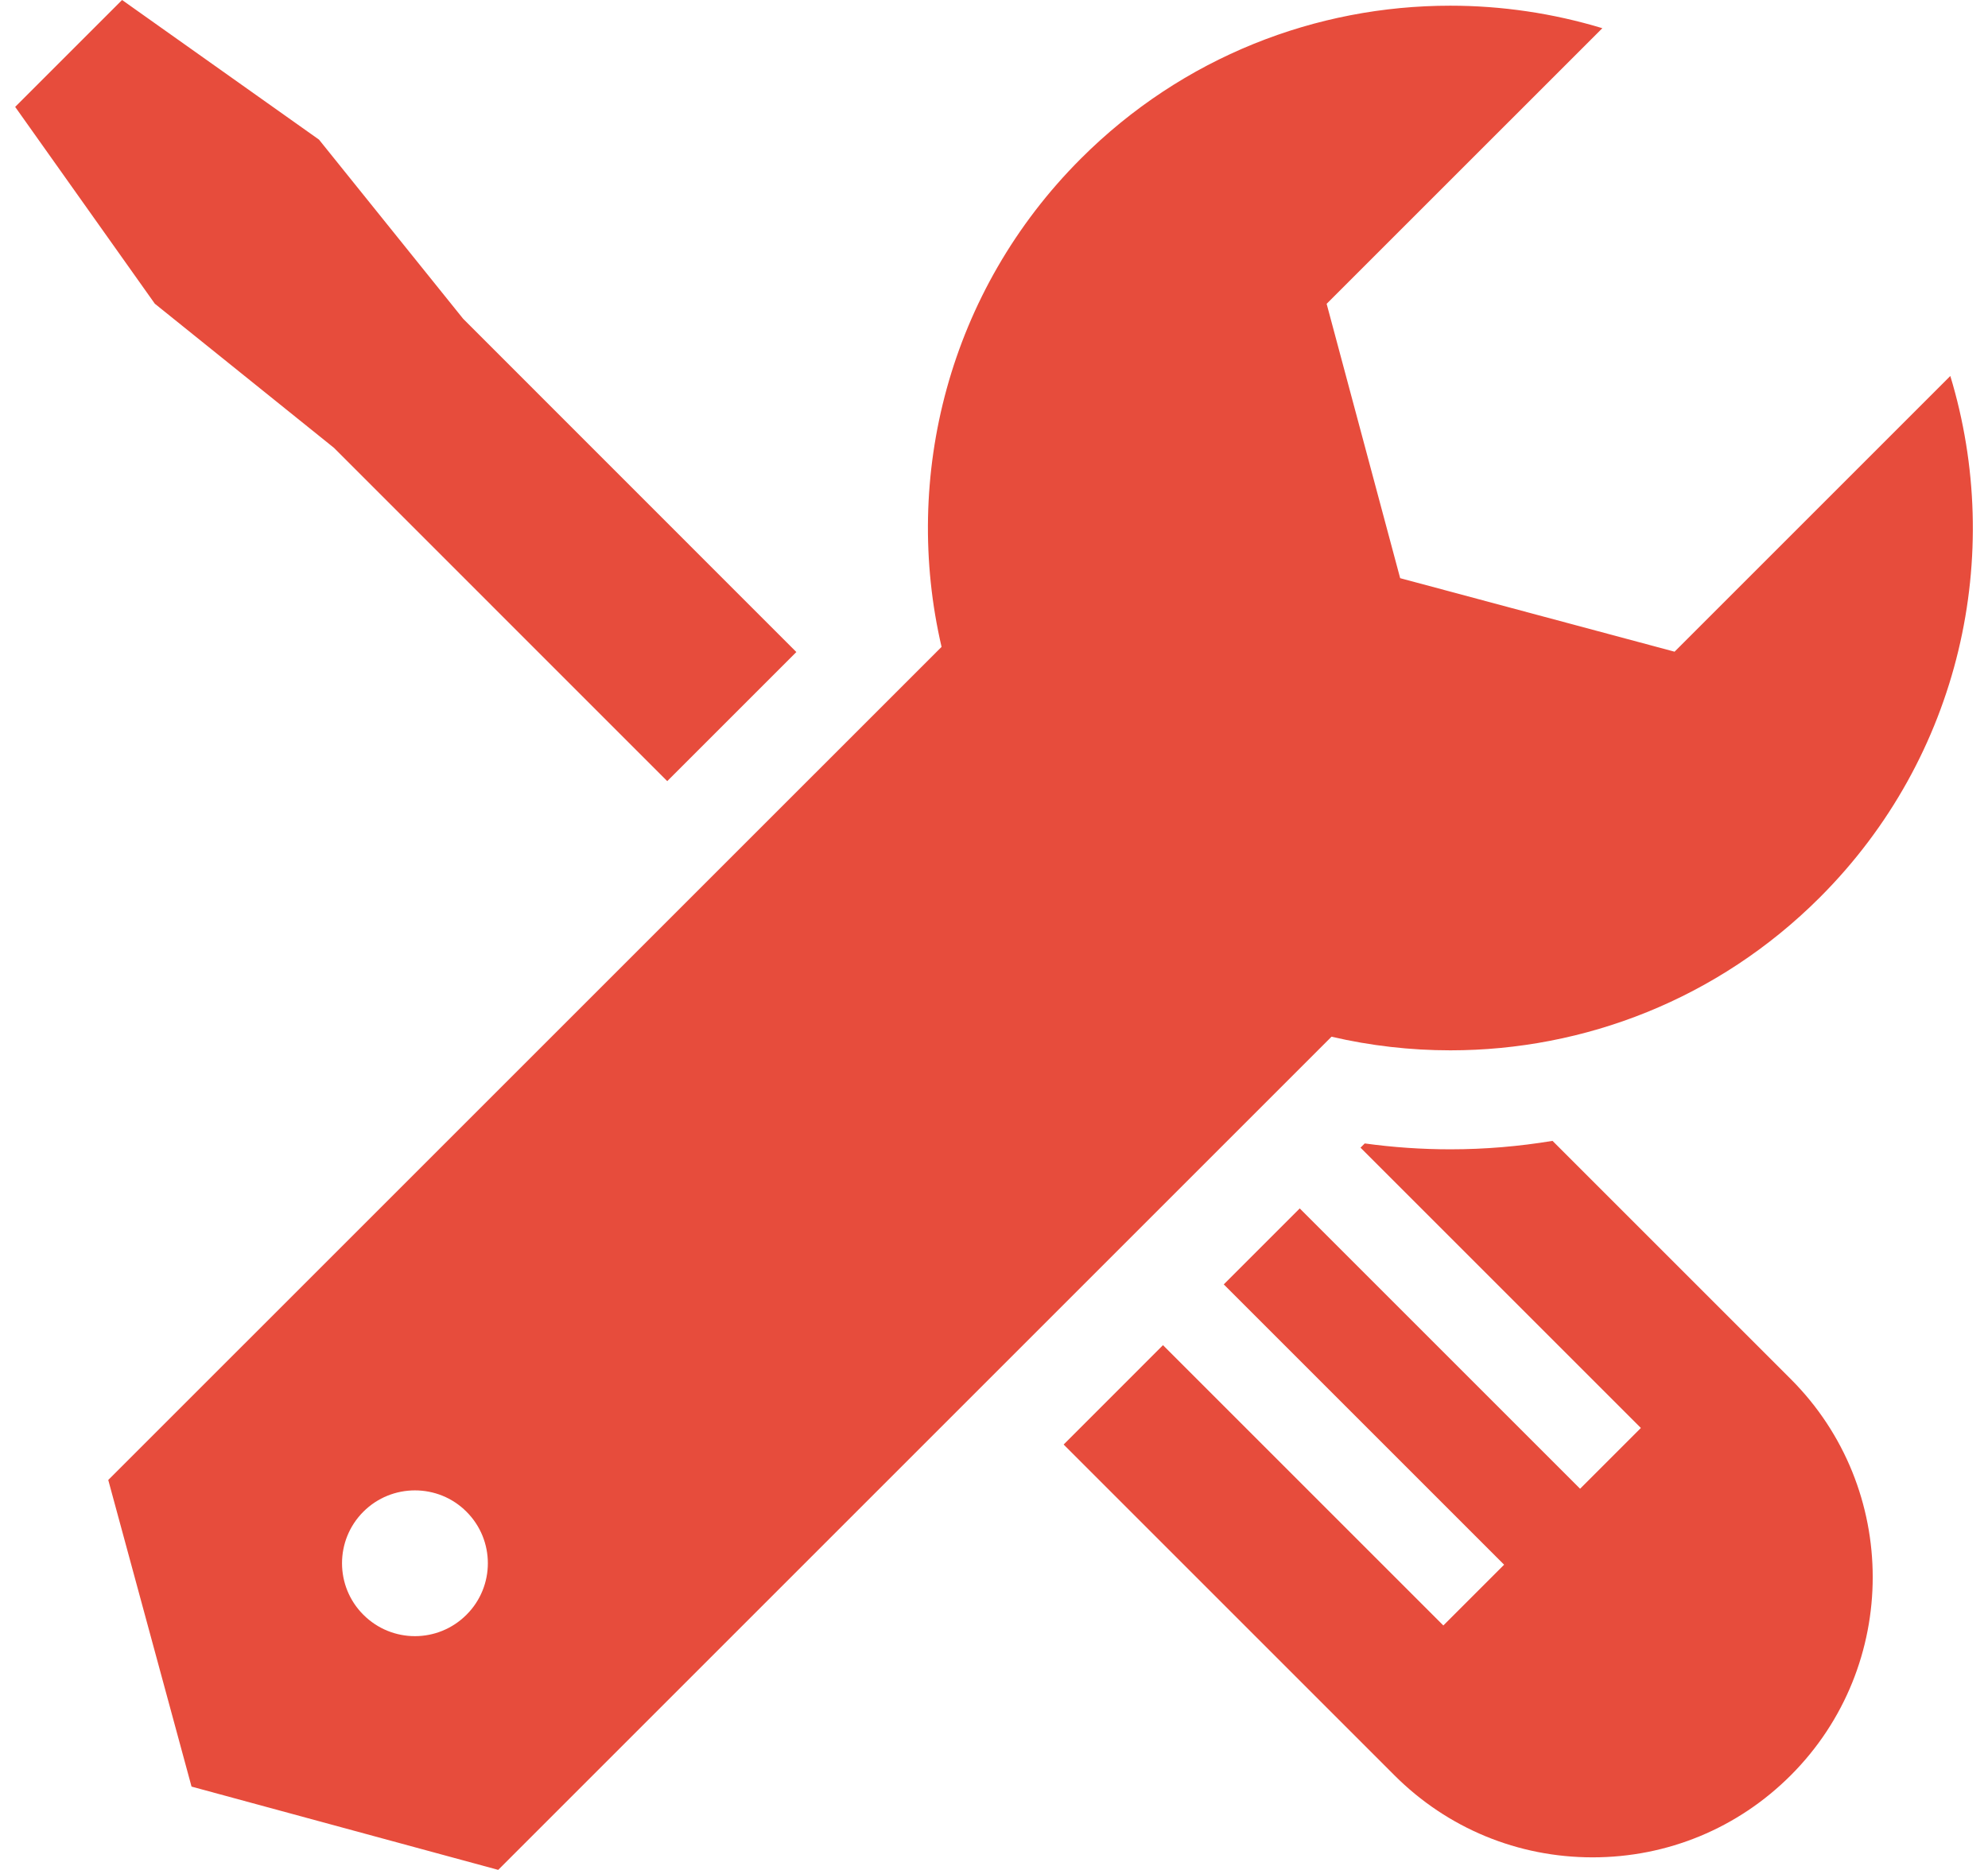 <?xml version="1.0" encoding="utf-8"?>
<!-- Generator: Adobe Illustrator 16.0.0, SVG Export Plug-In . SVG Version: 6.00 Build 0)  -->
<!DOCTYPE svg PUBLIC "-//W3C//DTD SVG 1.1//EN" "http://www.w3.org/Graphics/SVG/1.1/DTD/svg11.dtd">
<svg version="1.1" id="Layer_1" xmlns="http://www.w3.org/2000/svg" xmlns:xlink="http://www.w3.org/1999/xlink" x="0px" y="0px"
	 width="51.75px" height="48.683px" viewBox="15.75 0.663 51.75 48.683" enable-background="new 15.75 0.663 51.75 48.683"
	 xml:space="preserve">
<g>
	<g>
		<path fill="#E74C3C" d="M56.164,30.366l6.202,6.202c2.844,2.843,2.844,7.471,0,10.316c-1.377,1.377-3.209,2.136-5.158,2.136
			c-1.948,0-3.781-0.758-5.159-2.136l-8.611-8.612l2.586-2.587l7.298,7.298l1.582-1.582l-7.298-7.298l1.978-1.978l7.298,7.298
			l1.582-1.582l-7.298-7.298l0.11-0.11c0.74,0.102,1.486,0.153,2.231,0.153C54.407,30.586,55.294,30.51,56.164,30.366L56.164,30.366
			z M27.806,8.962l-3.752-4.664l-5.126-3.635l-2.783,2.783l3.636,5.125l4.663,3.752L33.119,21l3.361-3.361L27.806,8.962z
			 M66.519,10.452c1.41,4.648,0.278,9.902-3.396,13.575c-2.656,2.656-6.136,3.982-9.616,3.982c-1.039,0-2.079-0.118-3.096-0.355
			L28.719,49.346l-7.983-2.168l-2.168-7.983l21.692-21.69c-1.029-4.424,0.178-9.264,3.626-12.712
			c2.655-2.656,6.135-3.982,9.615-3.982c1.336,0,2.672,0.196,3.96,0.586l-7.177,7.176l1.914,7.143l7.143,1.914L66.519,10.452z
			 M27.893,40.021c-0.37-0.371-0.855-0.555-1.342-0.555c-0.485,0-0.971,0.184-1.342,0.555c-0.741,0.741-0.741,1.943,0,2.683
			c0.371,0.371,0.855,0.557,1.342,0.557s0.971-0.186,1.342-0.557C28.635,41.964,28.635,40.762,27.893,40.021L27.893,40.021z
			 M27.893,40.021"/>
	</g>
</g>
</svg>
